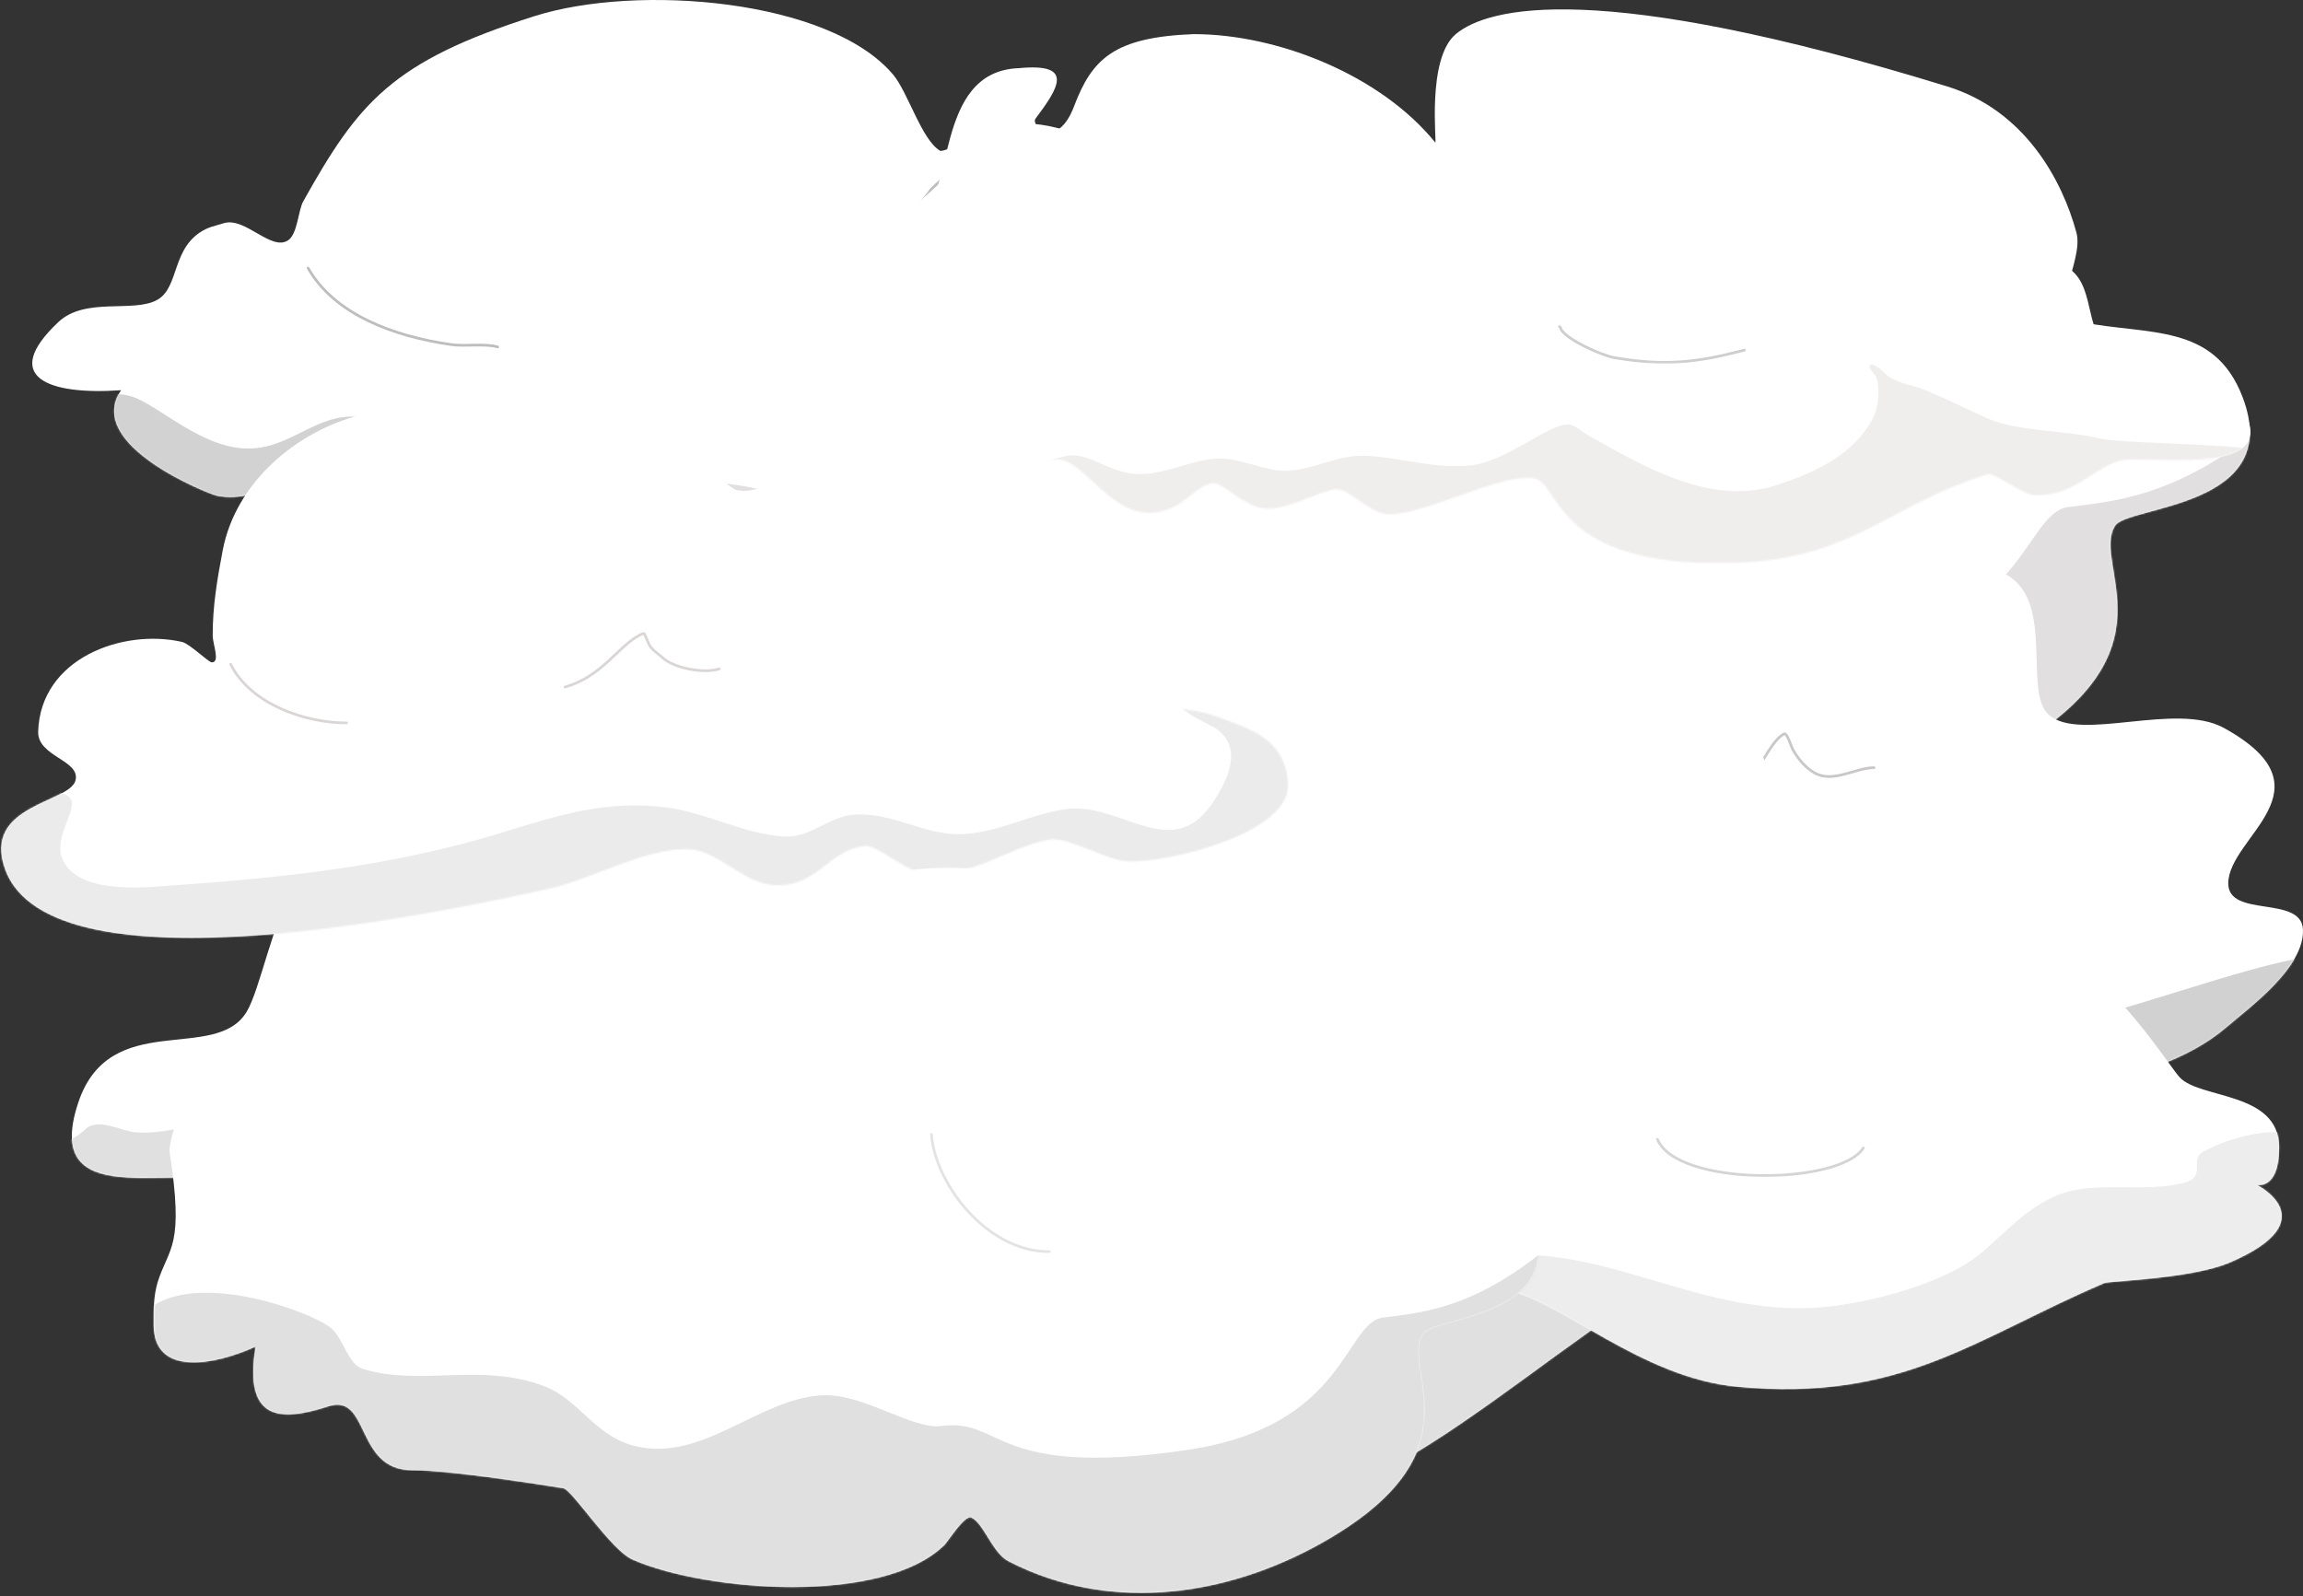 <svg width="1428" height="990" viewBox="0 0 1428 990" fill="none" xmlns="http://www.w3.org/2000/svg">
<rect x="0" y="0" width="1428" height="990" fill="#333333" stroke="none"/>
<path fill-rule="evenodd" clip-rule="evenodd" d="M75.076 242.028C30.188 245.166 -0.305 234.069 36.204 199.737C52.979 183.964 82.772 194.286 97.564 185.95C111.566 178.04 106.067 152.878 127.386 142.189C129.607 141.067 132.237 140.317 134.72 139.607C136.192 139.19 137.641 138.719 139.126 138.321C152.327 134.776 168.348 156.091 178.728 148.986C184.494 145.049 184.922 130.417 188.016 124.901C222.173 63.883 242.63 38.13 331.514 9.979C395.084 -10.153 514.069 -0.676 553.725 46.203C563.03 57.21 571.385 86.582 582.816 93.459C585.619 95.147 617.116 78.385 621.439 77.645C648.464 73.033 670.703 83.886 692.33 93.826C704.444 99.392 711.065 135.347 714.331 136.112C741.529 142.507 771.986 107.236 807.96 122.692C838.578 135.859 819.178 171.725 819.694 171.978C827.456 175.618 891.518 161.458 899.879 160.018C930.152 154.82 981.388 151.379 1010.13 160.018C1023.72 164.114 1022.19 185.364 1036.77 186.317C1076.35 188.899 1124.39 161.671 1131.63 213.341C1137.05 252.141 930.966 282.497 882.034 264.092C872.343 260.458 862.218 249.272 852.45 247.733C834.504 244.888 815.033 264.499 798.18 267.955C755.941 276.623 731.065 259.211 698.447 260.964C684.949 261.689 673.173 275.263 656.641 276.052C621.219 277.716 591.272 237.207 563.992 244.049C500.821 259.882 479.467 330.373 388.468 338.188C350.16 341.484 254.156 344.126 227.618 316.685C223.099 312.008 216.347 289.75 211.971 288.365C192.636 282.239 163.716 314.297 133.989 307.306C129.749 306.298 51.934 276.052 75.076 242.028Z" fill="white"/>
<mask id="mask0_81_1250" style="mask-type:luminance" maskUnits="userSpaceOnUse" x="28" y="202" width="1104" height="140">
<path d="M28.335 202.726H1132V341.266H28.335V202.726Z" fill="white"/>
</mask>
<g mask="url(#mask0_81_1250)">
<mask id="mask1_81_1250" style="mask-type:luminance" maskUnits="userSpaceOnUse" x="19" y="0" width="1113" height="341">
<path fill-rule="evenodd" clip-rule="evenodd" d="M75.075 242.028C30.188 245.166 -0.305 234.069 36.203 199.737C52.979 183.964 82.771 194.286 97.564 185.95C111.566 178.04 106.067 152.878 127.386 142.189C129.607 141.067 132.237 140.317 134.719 139.607C136.192 139.19 137.641 138.719 139.126 138.321C152.326 134.776 168.348 156.091 178.728 148.986C184.494 145.049 184.922 130.417 188.015 124.901C222.172 63.883 242.63 38.13 331.514 9.979C395.083 -10.153 514.069 -0.676 553.724 46.203C563.03 57.21 571.385 86.582 582.816 93.459C585.619 95.147 617.116 78.385 621.439 77.645C648.464 73.033 670.702 83.886 692.33 93.826C704.444 99.392 711.065 135.347 714.331 136.112C741.528 142.507 771.986 107.236 807.96 122.692C838.578 135.859 819.177 171.725 819.694 171.978C827.455 175.618 891.517 161.458 899.879 160.018C930.152 154.82 981.387 151.379 1010.13 160.018C1023.72 164.114 1022.19 185.364 1036.77 186.317C1076.35 188.899 1124.39 161.671 1131.63 213.341C1137.05 252.141 930.965 282.497 882.034 264.092C872.343 260.458 862.218 249.272 852.449 247.733C834.504 244.888 815.032 264.499 798.18 267.955C755.941 276.623 731.065 259.211 698.446 260.964C684.948 261.689 673.173 275.263 656.641 276.052C621.219 277.716 591.272 237.207 563.992 244.049C500.82 259.882 479.466 330.373 388.468 338.188C350.16 341.484 254.156 344.126 227.618 316.685C223.099 312.008 216.347 289.75 211.97 288.365C192.635 282.239 163.716 314.297 133.989 307.306C129.749 306.298 51.934 276.052 75.075 242.028Z" fill="white"/>
</mask>
<g mask="url(#mask1_81_1250)">
<path fill-rule="evenodd" clip-rule="evenodd" d="M80.485 245.558C97.866 250.145 126.578 280.65 157.748 278.048C183.871 275.859 199.108 253.541 227.861 259.326C281.912 270.189 330.778 306.149 387.441 290.808C410.885 284.453 496.663 242.395 494.377 219.492C493.581 211.484 458.041 218.653 453.059 213.897C449.965 210.938 471.378 207.785 473.605 207.378C483.427 205.571 494.359 204.518 504.49 204.071C555.34 201.837 591.575 232.823 639.669 237.842C670.156 241.035 691.789 225.847 721.22 223.251C744.705 221.195 762.805 233.419 786.06 231.885C806.173 230.559 833.364 213.594 853.435 219.031C854.67 219.363 855.828 219.885 857.058 220.227C913.186 235.847 986.144 243.195 1044.55 233.905C1067.83 230.192 1089.65 222.148 1112.81 218.117C1132.17 214.751 1166.63 218.281 1168.31 239.317C1171.02 273.292 1058.37 313.433 1029.06 319.902C1002.16 325.835 974.689 326.495 947.29 329.445C884.154 336.222 821.493 342.636 759.248 354.408C580.447 388.204 354.198 456.218 169.066 412.696C123.894 402.071 53.983 364.666 38.608 323.293C26.839 291.622 22.213 271.003 53.448 250.518C62.261 244.734 71.684 243.234 80.485 245.558Z" fill="#D2D2D2"/>
</g>
</g>
<path d="M191.02 166.259C207.279 194.832 243.616 208.575 279.786 213.718C288.782 215.004 300.112 212.844 308.557 215.183" stroke="#BEBEBE" stroke-width="1.667" stroke-miterlimit="10" stroke-linecap="round" stroke-linejoin="round"/>
<path d="M532.091 145.938C557.774 135.377 571.925 123.427 589.906 105.404" stroke="#BEBEBE" stroke-width="1.667" stroke-miterlimit="10" stroke-linecap="round" stroke-linejoin="round"/>
<path fill-rule="evenodd" clip-rule="evenodd" d="M468.782 335.778C439.151 348.74 395.081 356.983 395.081 320.662C395.081 310.105 394.838 302.122 397.883 291.779C406.158 266.865 417.315 268.145 406.158 200.862C413.679 146.72 452.37 175.793 456.367 172.808C468.322 86.43 513.749 86.43 532.08 88.349C634.092 94.108 536.861 143.731 569.537 132.498C592.65 124.554 578.304 44.2 631.701 42.281C666.532 38.931 656.408 54.438 642.062 73.633C638.874 77.898 655.541 93.468 665.971 65.955C677.129 36.522 690.678 23.085 740.09 21.166C792.69 21.166 856.212 46.759 889.921 88.349C891.166 89.899 884.342 36.522 902.673 21.166C922.531 4.53 990.197 -13.246 1207.29 53.578C1255.36 68.384 1278.62 111.449 1287.5 144.235C1292.41 162.326 1267.94 195.253 1290.32 199.732C1331.87 208.065 1372.84 200.132 1390.51 246.21C1416.98 315.248 1319.3 313.444 1311.43 326.076C1296.25 350.405 1352.18 404.531 1246.15 465.266C1175.86 505.541 1088.54 519.473 1012.64 482.417C1000.83 476.659 994.661 456.039 985.639 452.419C980.795 450.475 968.759 468.98 966.225 471.37C921.781 512.935 794.284 503.787 741.161 481.737C725.489 475.249 697.433 433.634 691.076 432.789C685.578 432.044 612.605 420.607 581.89 420.607C540.385 420.607 551.655 367.305 521.115 376.843C487.113 387.435 459.922 387.436 468.782 335.778Z" fill="white"/>
<mask id="mask2_81_1250" style="mask-type:luminance" maskUnits="userSpaceOnUse" x="395" y="260" width="1001" height="245">
<path d="M395 260.467H1396V504.887H395V260.467Z" fill="white"/>
</mask>
<g mask="url(#mask2_81_1250)">
<mask id="mask3_81_1250" style="mask-type:luminance" maskUnits="userSpaceOnUse" x="395" y="38" width="1001" height="466">
<path fill-rule="evenodd" clip-rule="evenodd" d="M468.782 335.778C439.151 348.74 395.081 356.983 395.081 320.662C395.081 310.105 394.838 302.122 397.883 291.779C399.016 287.965 400.006 284.386 401.824 280.722C403.91 276.553 408.517 273.559 412.515 270.574C450.695 242.156 483.371 272.609 495.799 268.77C497.791 268.16 534.01 212.094 566.686 200.861C568.373 200.282 571.735 199.902 573.441 199.732C608.272 196.383 624.273 227.82 647.435 226.58C652.996 226.285 681.992 223.601 684.32 218.237C702.613 176.033 725.52 143.246 782.217 128.439C833.529 115.043 902.131 113.698 935.84 155.288C937.086 156.837 949.42 169.189 951.307 168.599C984.282 158.427 990.197 -13.246 1207.29 53.578C1255.37 68.384 1278.62 111.448 1287.5 144.235C1292.41 162.326 1267.94 195.253 1290.32 199.732C1331.87 208.065 1372.84 200.132 1390.51 246.21C1416.98 315.248 1319.3 313.444 1311.43 326.076C1296.25 350.405 1352.18 404.531 1246.15 465.266C1175.86 505.541 1088.54 519.473 1012.64 482.417C1000.83 476.659 994.661 456.039 985.639 452.42C980.795 450.475 968.759 468.98 966.225 471.37C921.781 512.935 794.284 503.787 741.161 481.737C725.489 475.249 697.433 433.634 691.076 432.789C685.578 432.045 612.605 420.607 581.89 420.607C540.386 420.607 551.655 367.305 521.115 376.843C487.113 387.436 459.922 387.436 468.782 335.778Z" fill="white"/>
</mask>
<g mask="url(#mask3_81_1250)">
<path fill-rule="evenodd" clip-rule="evenodd" d="M383.506 318.438C412.042 278.342 506.116 310.399 522.834 322.761C531.999 329.555 535.299 347.79 545.79 350.93C587.451 363.351 631.508 346.091 677.447 362.827C702.109 371.814 713.871 396.883 742.275 403.627C791.669 415.359 831.468 370.89 877.985 368.615C907.598 367.156 942.615 392.174 963.959 389.55C1009.07 383.981 1000.54 425.506 1141.02 405.776C1256.56 389.55 1254.79 317.833 1282.66 314.468C1313.2 310.769 1346.17 307.405 1395.04 271.074C1495.78 196.213 1333.81 566.681 1249.58 607.211C1105.7 676.439 739.262 663.288 589.667 601.438C529.527 576.564 487.991 532.325 443.84 492.6C392.659 446.571 359.647 393.759 373.83 332.334C376.302 321.622 380.237 323.041 383.506 318.438Z" fill="#E1DFDF"/>
</g>
</g>
<mask id="mask4_81_1250" style="mask-type:luminance" maskUnits="userSpaceOnUse" x="954" y="187" width="90" height="84">
<path d="M954.476 187.525H1043.74V270.704H954.476V187.525Z" fill="white"/>
</mask>
<g mask="url(#mask4_81_1250)">
<mask id="mask5_81_1250" style="mask-type:luminance" maskUnits="userSpaceOnUse" x="395" y="38" width="1001" height="466">
<path fill-rule="evenodd" clip-rule="evenodd" d="M468.782 335.778C439.151 348.74 395.081 356.983 395.081 320.662C395.081 310.105 394.838 302.122 397.883 291.779C399.016 287.965 400.006 284.386 401.824 280.722C403.91 276.553 408.517 273.559 412.515 270.575C450.695 242.157 483.371 272.609 495.799 268.77C497.791 268.16 534.01 212.094 566.686 200.862C568.373 200.282 571.735 199.902 573.441 199.732C608.272 196.383 624.273 227.82 647.435 226.58C652.996 226.285 681.992 223.601 684.32 218.237C702.613 176.033 725.52 143.246 782.217 128.439C833.529 115.043 902.131 113.698 935.841 155.288C937.086 156.838 949.42 169.189 951.307 168.6C984.282 158.427 990.197 -13.246 1207.29 53.578C1255.37 68.384 1278.62 111.449 1287.5 144.236C1292.41 162.326 1267.94 195.253 1290.32 199.732C1331.87 208.065 1372.84 200.132 1390.51 246.211C1416.98 315.249 1319.3 313.444 1311.43 326.076C1296.25 350.405 1352.18 404.532 1246.15 465.267C1175.86 505.542 1088.54 519.473 1012.64 482.417C1000.83 476.659 994.661 456.039 985.639 452.42C980.795 450.475 968.759 468.981 966.225 471.37C921.781 512.935 794.284 503.787 741.161 481.738C725.489 475.249 697.433 433.634 691.076 432.79C685.578 432.045 612.605 420.608 581.89 420.608C540.386 420.608 551.655 367.306 521.115 376.843C487.113 387.436 459.922 387.436 468.782 335.778Z" fill="white"/>
</mask>
<g mask="url(#mask5_81_1250)">
<path d="M956.388 189.175C958.859 222.101 995.664 269.615 1041.66 269.615" stroke="#B4B4B4" stroke-width="1.667" stroke-miterlimit="10" stroke-linecap="round" stroke-linejoin="round"/>
</g>
</g>
<path fill-rule="evenodd" clip-rule="evenodd" d="M297.667 685.252C261.853 674.478 190.221 652.951 245.451 576.579C276.688 533.4 296.145 524.564 319.148 514.681C343.963 504.003 380.674 526.34 400.035 515.949C453.865 486.986 444.463 417.328 523.214 440.122C534.543 443.402 543.741 470.117 553.422 462.025C576.998 442.311 572.889 364.428 640.168 360.523C676.591 358.415 724.048 454.272 728.183 451.081C758.269 427.837 775.488 265.498 894.994 240.5C919.21 235.422 948.454 226.947 973.197 229.556C1144.33 247.442 1091.93 347.265 1140 387.488C1157.47 402.087 1217.68 330.867 1249.76 360.523C1271.89 380.995 1255.23 430.181 1270.56 443.498C1289.93 460.308 1349.28 435.104 1378.97 451.501C1447.96 489.588 1381.66 518.852 1381.66 547.941C1381.66 569.563 1427.07 555.001 1427.98 576.579C1428.96 600.11 1394.75 624.843 1380.32 637.239C1333.85 677.123 1238.44 683.255 1184.64 671.346C1171.87 668.516 1157.67 642.56 1148.06 643.975C1107.59 649.951 1060.89 710.25 1012.47 718.946C958.945 728.534 868.744 735.101 815.447 719.359C799.851 714.76 784.91 683.763 774.834 685.252C718.696 693.536 644.191 685.82 583.964 696.609C549.769 702.74 559.652 665.03 533.62 665.03C513.498 665.03 494.387 687.5 473.54 689.873C416.737 696.366 337.357 688.952 297.667 685.252Z" fill="white"/>
<mask id="mask6_81_1250" style="mask-type:luminance" maskUnits="userSpaceOnUse" x="224" y="592" width="1204" height="139">
<path d="M224 592.335H1428V730.06H224V592.335Z" fill="white"/>
</mask>
<g mask="url(#mask6_81_1250)">
<mask id="mask7_81_1250" style="mask-type:luminance" maskUnits="userSpaceOnUse" x="225" y="229" width="1203" height="500">
<path fill-rule="evenodd" clip-rule="evenodd" d="M297.667 685.252C261.853 674.478 190.221 652.951 245.451 576.579C276.688 533.4 296.145 524.564 319.148 514.681C343.963 504.003 380.674 526.34 400.035 515.949C453.865 486.986 444.463 417.328 523.214 440.122C534.543 443.402 543.741 470.117 553.422 462.025C576.998 442.311 572.889 364.428 640.168 360.523C676.591 358.415 724.048 454.272 728.183 451.081C758.269 427.837 775.488 265.498 894.994 240.5C919.21 235.422 948.454 226.947 973.197 229.556C1144.33 247.442 1091.93 347.265 1140 387.488C1157.47 402.087 1217.68 330.867 1249.76 360.523C1271.89 380.995 1255.23 430.181 1270.56 443.498C1289.93 460.308 1349.28 435.104 1378.97 451.501C1447.96 489.588 1381.66 518.852 1381.66 547.941C1381.66 569.563 1427.07 555.001 1427.98 576.579C1428.96 600.11 1394.75 624.843 1380.32 637.239C1333.85 677.123 1238.44 683.255 1184.64 671.346C1171.87 668.516 1157.67 642.56 1148.06 643.975C1107.59 649.951 1060.89 710.25 1012.47 718.946C958.946 728.534 868.744 735.101 815.447 719.359C799.851 714.76 784.91 683.763 774.834 685.252C718.696 693.536 644.191 685.82 583.964 696.609C549.769 702.74 559.652 665.03 533.62 665.03C513.498 665.03 494.387 687.5 473.54 689.873C416.737 696.366 337.357 688.952 297.667 685.252Z" fill="white"/>
</mask>
<g mask="url(#mask7_81_1250)">
<path fill-rule="evenodd" clip-rule="evenodd" d="M225.334 643.82C242.944 638.182 258.485 625.654 275.481 619.839C337.24 598.673 411.029 584.317 474.072 598.032C535.365 611.371 576.942 668.707 641.213 663.423C677.134 660.483 739.999 621.372 764.408 624.334C807.634 629.56 847.126 659.119 889.292 671.066C928.423 682.142 968.874 666.931 1007.51 659.613C1048.59 651.838 1083.44 607.996 1124.04 597.089C1182.4 581.391 1239.34 638.425 1297.09 630.046C1322.3 626.391 1427.02 586.808 1441.79 594.487C1463.87 605.991 1454.38 635.75 1441.98 654.572C1400.1 718.099 1217.36 755.153 1164.32 763.57C1027.62 785.244 891.646 823.809 754.169 834.96C668.914 841.865 584.238 825.865 499.333 827.597C414.92 829.314 287.652 862.257 232.66 740.679C214.152 699.763 215.573 680.558 226.745 644.085" fill="#D2D1D1"/>
</g>
</g>
<mask id="mask8_81_1250" style="mask-type:luminance" maskUnits="userSpaceOnUse" x="1044" y="452" width="121" height="56">
<path d="M1044.85 452.725H1164.34V507.437H1044.85V452.725Z" fill="white"/>
</mask>
<g mask="url(#mask8_81_1250)">
<mask id="mask9_81_1250" style="mask-type:luminance" maskUnits="userSpaceOnUse" x="225" y="229" width="1203" height="500">
<path fill-rule="evenodd" clip-rule="evenodd" d="M297.667 685.252C261.853 674.478 190.221 652.951 245.451 576.579C276.688 533.4 296.145 524.564 319.148 514.681C343.963 504.003 380.674 526.34 400.035 515.949C453.865 486.986 444.463 417.328 523.214 440.122C534.543 443.402 543.741 470.117 553.422 462.025C576.998 442.311 572.889 364.428 640.168 360.523C676.591 358.415 724.048 454.272 728.183 451.081C758.269 427.837 775.488 265.498 894.994 240.5C919.21 235.422 948.454 226.947 973.197 229.556C1144.33 247.442 1091.93 347.265 1140 387.488C1157.47 402.087 1217.68 330.867 1249.76 360.523C1271.89 380.995 1255.23 430.181 1270.56 443.498C1289.93 460.308 1349.28 435.104 1378.97 451.501C1447.96 489.588 1381.66 518.852 1381.66 547.941C1381.66 569.563 1427.07 555.001 1427.98 576.579C1428.96 600.11 1394.75 624.843 1380.32 637.239C1333.85 677.123 1238.44 683.255 1184.64 671.346C1171.87 668.516 1157.67 642.56 1148.06 643.975C1107.59 649.951 1060.89 710.25 1012.47 718.946C958.945 728.534 868.744 735.101 815.447 719.359C799.851 714.76 784.91 683.763 774.834 685.252C718.696 693.536 644.191 685.82 583.964 696.609C549.769 702.74 559.652 665.03 533.62 665.03C513.498 665.03 494.387 687.5 473.54 689.873C416.737 696.366 337.357 688.952 297.667 685.252Z" fill="white"/>
</mask>
<g mask="url(#mask9_81_1250)">
<path d="M1047.21 504.474C1085.86 504.474 1091.7 463.307 1106.18 455.216C1108.08 454.162 1110.64 463.101 1111.67 464.914C1115.18 471.141 1119.66 476.116 1124.81 479.196C1136.39 486.102 1150.37 476.138 1162 476.138" stroke="#C9C7C7" stroke-width="1.667" stroke-miterlimit="10" stroke-linecap="round" stroke-linejoin="round"/>
</g>
</g>
<mask id="mask10_81_1250" style="mask-type:luminance" maskUnits="userSpaceOnUse" x="756" y="448" width="54" height="73">
<path d="M756.513 448.951H809.765V520.643H756.513V448.951Z" fill="white"/>
</mask>
<g mask="url(#mask10_81_1250)">
<mask id="mask11_81_1250" style="mask-type:luminance" maskUnits="userSpaceOnUse" x="225" y="229" width="1203" height="500">
<path fill-rule="evenodd" clip-rule="evenodd" d="M297.667 685.252C261.853 674.478 190.221 652.951 245.451 576.579C276.688 533.4 296.145 524.564 319.148 514.681C343.963 504.003 380.674 526.34 400.035 515.949C453.865 486.986 444.463 417.328 523.214 440.122C534.543 443.402 543.741 470.117 553.422 462.025C576.998 442.311 572.889 364.428 640.168 360.523C676.591 358.415 724.048 454.272 728.183 451.081C758.269 427.837 775.488 265.498 894.994 240.5C919.21 235.422 948.454 226.947 973.197 229.556C1144.33 247.442 1091.93 347.265 1140 387.488C1157.47 402.087 1217.68 330.867 1249.76 360.523C1271.89 380.995 1255.23 430.181 1270.56 443.498C1289.93 460.308 1349.28 435.104 1378.97 451.501C1447.96 489.588 1381.66 518.852 1381.66 547.941C1381.66 569.563 1427.07 555.001 1427.98 576.579C1428.96 600.11 1394.75 624.843 1380.32 637.239C1333.85 677.123 1238.44 683.255 1184.64 671.346C1171.87 668.516 1157.67 642.56 1148.06 643.975C1107.59 649.951 1060.89 710.25 1012.47 718.946C958.945 728.534 868.744 735.101 815.447 719.359C799.851 714.76 784.91 683.763 774.834 685.252C718.696 693.536 644.191 685.82 583.964 696.609C549.769 702.74 559.652 665.03 533.62 665.03C513.498 665.03 494.386 687.5 473.54 689.873C416.737 696.366 337.357 688.952 297.667 685.252Z" fill="white"/>
</mask>
<g mask="url(#mask11_81_1250)">
<path d="M757.711 452.385C772.343 482.1 781.891 506.398 807.664 518.867" stroke="#C9C7C7" stroke-width="1.667" stroke-miterlimit="10" stroke-linecap="round" stroke-linejoin="round"/>
</g>
</g>
<path fill-rule="evenodd" clip-rule="evenodd" d="M145.404 738.683C123.593 714.562 23.359 758.846 48.588 683.69C68.18 625.346 133.552 659.634 152.892 627.613C169.939 599.422 180.592 465.951 274.704 523.061C280.132 526.355 225.555 428.804 253.882 326.59C260.177 296.473 300.705 236.962 332.57 221.638C364.832 206.123 385.668 216.883 398.667 228.026C416.765 243.541 431.716 290.085 456.109 303.774C499.387 315.638 584.744 164.635 796.401 190.153C992.222 213.788 1086.35 462.378 1106.01 494.891C1125.38 526.954 1203.12 515.403 1203.12 596.556C1203.12 660.418 1180.96 651.071 1180.96 651.071C1180.96 651.071 1251.15 702.634 1155.03 764.065C1117.53 788.043 1037.34 790.873 1032.29 794.096C904.578 875.726 834.122 967.096 674.245 944.565C579.79 931.261 503.198 819.421 446.777 803.087C445.363 802.673 443.851 803.001 442.4 802.723C422.857 798.944 401.077 831.628 381.196 838.9C310.599 864.725 308.509 814.024 269.386 804.171C241.969 797.262 210.856 831.571 179.443 828.412C143.689 824.812 165.802 761.234 145.404 738.683Z" fill="white"/>
<mask id="mask12_81_1250" style="mask-type:luminance" maskUnits="userSpaceOnUse" x="43" y="572" width="1163" height="377">
<path d="M43 572.999H1206V949H43V572.999Z" fill="white"/>
</mask>
<g mask="url(#mask12_81_1250)">
<mask id="mask13_81_1250" style="mask-type:luminance" maskUnits="userSpaceOnUse" x="44" y="187" width="1162" height="762">
<path fill-rule="evenodd" clip-rule="evenodd" d="M145.404 738.683C123.593 714.562 23.359 758.846 48.588 683.69C68.18 625.346 133.552 659.634 152.892 627.613C169.939 599.422 180.592 465.951 274.704 523.061C280.132 526.355 292.095 540.165 297.191 537.891C320.201 527.638 324.873 489.636 359.022 483.982C369.965 482.171 409.591 494.606 416.169 489.051C423.331 483.019 427.197 420.818 433.351 406.922C457.824 351.651 584.744 164.635 796.401 190.153C992.222 213.788 1086.35 462.378 1106.01 494.891C1125.38 526.954 1203.12 515.403 1203.12 596.556C1203.12 660.418 1180.96 651.071 1180.96 651.071C1180.96 651.071 1251.15 702.634 1155.03 764.065C1117.53 788.043 1037.34 790.873 1032.29 794.096C904.578 875.726 834.122 967.096 674.245 944.565C579.79 931.261 503.198 819.422 446.777 803.087C445.363 802.673 443.851 803.001 442.4 802.723C422.857 798.944 401.077 831.628 381.196 838.9C310.599 864.725 308.509 814.024 269.386 804.171C241.969 797.262 210.856 831.571 179.443 828.412C143.689 824.812 165.802 761.235 145.404 738.683Z" fill="white"/>
</mask>
<g mask="url(#mask13_81_1250)">
<path fill-rule="evenodd" clip-rule="evenodd" d="M52.584 700.681C60.625 692.617 74.979 701.75 84.434 702.328C116.511 704.281 139.583 684.695 171.765 700.681C190.662 710.064 189.973 748.914 215.7 755.873C257.282 767.11 292.974 724.045 323.219 732.808C355.782 742.234 368.846 777.911 406.284 763.452C530.419 715.518 630.149 847.135 759.56 828.854C806.963 822.16 876.675 793.661 910.732 752.415C935.205 722.776 955.713 684.845 987.815 665.751C1023.46 644.547 1071.22 663.47 1110.12 648.454C1133.12 639.57 1115.04 615.507 1128.89 603.472C1151.08 584.207 1210.44 556.828 1229.01 590.46C1245.96 621.118 1250.71 661.951 1252.77 697.551C1262.56 867.905 1010.76 999.893 900.773 1037.93C670.262 1117.64 431.402 1095.34 213.297 980.6C142.884 943.553 23.721 884.567 -0.026 787.009C-15.29 724.316 38.5 714.791 52.584 700.681Z" fill="#E0E0E0"/>
</g>
</g>
<mask id="mask14_81_1250" style="mask-type:luminance" maskUnits="userSpaceOnUse" x="593" y="582" width="207" height="59">
<path d="M593.812 582.125H799.973V640.533H593.812V582.125Z" fill="white"/>
</mask>
<g mask="url(#mask14_81_1250)">
<mask id="mask15_81_1250" style="mask-type:luminance" maskUnits="userSpaceOnUse" x="44" y="187" width="1162" height="762">
<path fill-rule="evenodd" clip-rule="evenodd" d="M145.404 738.683C123.593 714.562 23.359 758.846 48.588 683.69C68.18 625.346 133.552 659.634 152.892 627.613C169.939 599.422 180.592 465.951 274.704 523.061C280.132 526.355 292.095 540.165 297.191 537.891C320.201 527.638 324.873 489.636 359.022 483.982C369.965 482.171 409.591 494.606 416.169 489.051C423.331 483.019 427.197 420.818 433.351 406.922C457.824 351.651 584.744 164.635 796.401 190.153C992.222 213.788 1086.35 462.378 1106.01 494.891C1125.38 526.954 1203.12 515.403 1203.12 596.556C1203.12 660.418 1180.96 651.071 1180.96 651.071C1180.96 651.071 1251.15 702.634 1155.03 764.065C1117.53 788.043 1037.34 790.873 1032.29 794.096C904.578 875.726 834.122 967.096 674.245 944.565C579.79 931.261 503.198 819.422 446.777 803.087C445.363 802.673 443.851 803.001 442.4 802.723C422.857 798.944 401.077 831.628 381.196 838.9C310.599 864.725 308.509 814.024 269.386 804.171C241.969 797.262 210.856 831.571 179.443 828.412C143.689 824.812 165.802 761.235 145.404 738.683Z" fill="white"/>
</mask>
<g mask="url(#mask15_81_1250)">
<path d="M596.455 584.955C615.31 654.115 773.914 652.333 797.452 597.782" stroke="#D4D4D4" stroke-width="1.667" stroke-miterlimit="10" stroke-linecap="round" stroke-linejoin="round"/>
</g>
</g>
<mask id="mask16_81_1250" style="mask-type:luminance" maskUnits="userSpaceOnUse" x="329" y="605" width="130" height="56">
<path d="M329.422 605.853H458.47V660.611H329.422V605.853Z" fill="white"/>
</mask>
<g mask="url(#mask16_81_1250)">
<mask id="mask17_81_1250" style="mask-type:luminance" maskUnits="userSpaceOnUse" x="44" y="187" width="1162" height="762">
<path fill-rule="evenodd" clip-rule="evenodd" d="M145.404 738.683C123.593 714.562 23.359 758.846 48.588 683.69C68.18 625.346 133.552 659.634 152.892 627.613C169.939 599.422 180.592 465.951 274.704 523.061C280.132 526.355 292.095 540.165 297.191 537.891C320.201 527.638 324.873 489.636 359.022 483.982C369.965 482.171 409.591 494.606 416.169 489.051C423.331 483.019 427.197 420.818 433.351 406.922C457.824 351.651 584.744 164.635 796.401 190.153C992.222 213.788 1086.35 462.378 1106.01 494.891C1125.38 526.954 1203.12 515.403 1203.12 596.556C1203.12 660.418 1180.96 651.071 1180.96 651.071C1180.96 651.071 1251.15 702.634 1155.03 764.065C1117.53 788.043 1037.34 790.873 1032.29 794.096C904.578 875.726 834.122 967.096 674.245 944.565C579.79 931.261 503.198 819.422 446.777 803.087C445.363 802.673 443.851 803.001 442.4 802.723C422.857 798.944 401.077 831.628 381.196 838.9C310.599 864.725 308.509 814.024 269.386 804.171C241.969 797.262 210.856 831.571 179.443 828.412C143.689 824.812 165.802 761.235 145.404 738.683Z" fill="white"/>
</mask>
<g mask="url(#mask17_81_1250)">
<path d="M332.053 608.684C349.629 669.779 412.64 657.181 455.826 657.181" stroke="#D4D4D4" stroke-width="1.667" stroke-miterlimit="10" stroke-linecap="round" stroke-linejoin="round"/>
</g>
</g>
<path fill-rule="evenodd" clip-rule="evenodd" d="M46.84 483.937C49.859 471.409 23.174 469.33 23.667 453.718C25.111 408.189 76.204 389.8 112.809 398.129C117.599 399.216 129.275 410.81 131.354 410.81C136.697 410.81 131.879 399.621 131.879 394.024C131.879 375.68 134.677 359.25 138.121 341.229C146.253 298.713 184.346 267.419 223.164 257.47C257.65 248.633 319.539 244.938 349.215 271.085C387.619 304.925 396.734 345.606 420.357 370.332C422.149 372.208 437.32 372.779 440.5 373.13C516.342 381.483 513.572 419.684 530.18 422.751C553.665 427.087 574.12 403.609 602.209 413.984C616.209 419.151 624.653 441.636 637.161 443.269C672.866 447.94 716.696 430.485 755.364 444.765C777.01 452.759 795.575 458.315 798.688 484.313C802.646 517.447 721.849 535.377 699.374 534.307C686.361 533.687 661.483 518.637 650.707 520.687C622.613 526.032 603.302 545.847 569.763 540.651C560.917 539.279 542.924 523.849 536.422 524.606C512.692 527.367 505.893 552.419 477.228 548.67C459.511 546.351 443.661 526.66 426.237 526.66C397.468 526.66 367.693 545.305 339.41 551.468C277.679 564.927 31.708 618.627 3.161 538.969C-11.151 499.041 43.423 498.148 46.84 483.937Z" fill="white"/>
<mask id="mask18_81_1250" style="mask-type:luminance" maskUnits="userSpaceOnUse" x="0" y="430" width="799" height="153">
<path d="M0 430.708H799V582.022H0V430.708Z" fill="white"/>
</mask>
<g mask="url(#mask18_81_1250)">
<mask id="mask19_81_1250" style="mask-type:luminance" maskUnits="userSpaceOnUse" x="0" y="250" width="799" height="332">
<path fill-rule="evenodd" clip-rule="evenodd" d="M46.84 483.937C49.859 471.409 23.174 469.33 23.667 453.718C25.111 408.189 76.204 389.8 112.809 398.129C117.599 399.216 129.275 410.81 131.354 410.81C136.697 410.81 131.879 399.621 131.879 394.024C131.879 375.68 134.677 359.25 138.121 341.229C146.253 298.713 184.346 267.419 223.164 257.47C257.65 248.633 319.539 244.938 349.215 271.085C387.619 304.925 396.734 345.606 420.357 370.332C422.149 372.208 437.32 372.779 440.5 373.13C516.342 381.483 513.572 419.684 530.18 422.751C553.665 427.087 574.12 403.609 602.209 413.984C616.209 419.151 624.653 441.636 637.161 443.269C672.866 447.94 716.696 430.485 755.364 444.765C777.01 452.759 795.575 458.315 798.688 484.313C802.646 517.447 721.849 535.377 699.374 534.307C686.361 533.687 661.483 518.637 650.707 520.687C622.613 526.032 603.302 545.847 569.763 540.651C560.917 539.279 542.924 523.849 536.422 524.606C512.692 527.367 505.893 552.419 477.228 548.67C459.511 546.351 443.661 526.66 426.237 526.66C397.468 526.66 367.693 545.305 339.41 551.468C277.679 564.927 31.708 618.627 3.161 538.969C-11.151 499.041 43.423 498.148 46.84 483.937Z" fill="white"/>
</mask>
<g mask="url(#mask19_81_1250)">
<path fill-rule="evenodd" clip-rule="evenodd" d="M42.516 494.01C50.545 500.268 32.103 518.761 38.909 533.327C49.365 555.705 92.204 550.175 110.446 548.91C177.397 544.276 244.57 536.774 309.359 516.963C345.218 505.993 375.348 495.854 413.61 500.855C438.239 504.079 462.522 517.781 486.764 518.852C502.267 519.538 513.856 506.799 528.704 505.356C552.773 503.013 574.037 518.997 598.252 517.285C620.889 515.69 638.838 504.894 661.068 501.835C694.706 497.201 726.331 535.489 751.564 498.445C762.21 482.801 770.251 463.973 754.634 452.305C751.304 449.812 727.341 439.586 732.352 435.655C756.828 416.448 826.829 463.597 826.829 498.445C826.829 576.43 693.179 603.499 640.684 614.114C491.259 644.333 334.458 641.898 182.921 640.39C116.577 639.732 32.434 646.681 -26.78 609.352C-81.456 574.884 -54.597 519.989 -9.265 495.771C5.181 488.05 34.486 487.748 42.516 494.01Z" fill="#EBEBEB"/>
</g>
</g>
<mask id="mask20_81_1250" style="mask-type:luminance" maskUnits="userSpaceOnUse" x="348" y="391" width="100" height="37">
<path d="M348.489 391.556H447.48V427.533H348.489V391.556Z" fill="white"/>
</mask>
<g mask="url(#mask20_81_1250)">
<mask id="mask21_81_1250" style="mask-type:luminance" maskUnits="userSpaceOnUse" x="0" y="250" width="799" height="332">
<path fill-rule="evenodd" clip-rule="evenodd" d="M46.84 483.937C49.859 471.409 23.174 469.33 23.667 453.718C25.111 408.189 76.204 389.8 112.809 398.129C117.599 399.216 129.275 410.81 131.354 410.81C136.697 410.81 131.879 399.621 131.879 394.024C131.879 375.68 134.677 359.25 138.121 341.229C146.253 298.713 184.346 267.419 223.164 257.47C257.65 248.633 319.539 244.938 349.215 271.085C387.619 304.925 396.734 345.606 420.357 370.332C422.149 372.208 437.32 372.779 440.5 373.13C516.342 381.483 513.572 419.684 530.18 422.751C553.665 427.087 574.12 403.609 602.209 413.984C616.209 419.151 624.653 441.636 637.161 443.269C672.866 447.94 716.696 430.485 755.364 444.765C777.01 452.759 795.575 458.315 798.688 484.313C802.646 517.447 721.849 535.377 699.374 534.307C686.361 533.687 661.483 518.637 650.707 520.687C622.613 526.032 603.302 545.847 569.763 540.651C560.917 539.279 542.924 523.849 536.422 524.606C512.692 527.367 505.893 552.419 477.228 548.67C459.511 546.351 443.661 526.66 426.237 526.66C397.468 526.66 367.693 545.305 339.41 551.468C277.679 564.927 31.708 618.627 3.161 538.969C-11.151 499.041 43.423 498.148 46.84 483.937Z" fill="white"/>
</mask>
<g mask="url(#mask21_81_1250)">
<path d="M350.308 426.124C374.784 419.188 384.044 398.835 399.066 392.792C399.603 392.577 401.682 397.847 401.954 398.583C403.54 402.894 407.774 405.048 410.824 407.92C417.773 414.464 436.985 417.993 445.977 414.856" stroke="#DAD6D6" stroke-width="1.667" stroke-miterlimit="10" stroke-linecap="round" stroke-linejoin="round"/>
</g>
</g>
<mask id="mask22_81_1250" style="mask-type:luminance" maskUnits="userSpaceOnUse" x="141" y="410" width="76" height="40">
<path d="M141.416 410.603H216.164V449.754H141.416V410.603Z" fill="white"/>
</mask>
<g mask="url(#mask22_81_1250)">
<mask id="mask23_81_1250" style="mask-type:luminance" maskUnits="userSpaceOnUse" x="0" y="250" width="799" height="332">
<path fill-rule="evenodd" clip-rule="evenodd" d="M46.84 483.937C49.859 471.409 23.174 469.33 23.667 453.718C25.111 408.189 76.204 389.8 112.809 398.129C117.599 399.216 129.275 410.81 131.354 410.81C136.697 410.81 131.879 399.621 131.879 394.024C131.879 375.68 134.677 359.25 138.121 341.229C146.253 298.713 184.346 267.419 223.164 257.47C257.65 248.633 319.539 244.938 349.215 271.085C387.619 304.925 396.734 345.606 420.357 370.332C422.149 372.208 437.32 372.779 440.5 373.13C516.342 381.483 513.572 419.684 530.18 422.751C553.665 427.087 574.12 403.609 602.209 413.984C616.209 419.151 624.653 441.636 637.161 443.269C672.866 447.94 716.696 430.485 755.364 444.765C777.01 452.759 795.575 458.315 798.688 484.313C802.646 517.447 721.849 535.377 699.374 534.307C686.361 533.687 661.483 518.637 650.707 520.687C622.613 526.032 603.302 545.847 569.763 540.651C560.917 539.279 542.924 523.849 536.422 524.606C512.692 527.367 505.893 552.419 477.228 548.67C459.511 546.351 443.661 526.66 426.237 526.66C397.468 526.66 367.693 545.305 339.41 551.468C277.679 564.927 31.708 618.627 3.161 538.969C-11.151 499.041 43.423 498.148 46.84 483.937Z" fill="white"/>
</mask>
<g mask="url(#mask23_81_1250)">
<path d="M143.022 412.042C155.731 437.164 189.771 448.399 214.914 448.399" stroke="#DAD6D6" stroke-width="1.667" stroke-miterlimit="10" stroke-linecap="round" stroke-linejoin="round"/>
</g>
</g>
<path fill-rule="evenodd" clip-rule="evenodd" d="M653.617 284.936C628.878 287.867 605.019 288.929 615.558 269.055C622.668 255.651 638.558 263.284 648.285 258.466C670.367 247.531 667.582 216.566 732.308 212.536C755.949 211.063 758.136 232.234 772.386 233.713C778.328 234.328 809.175 212.481 824.605 211.392C840.351 210.278 868.031 230.667 878.472 226.844C900.652 218.724 945.968 161.529 960.757 147.718C1007.15 104.393 1121.52 91.561 1181.75 121.391C1205.62 133.209 1209.33 154.228 1225.14 169.61C1229.83 174.169 1263.75 160.123 1276.26 163.602C1299.75 170.134 1291.87 201.564 1304.89 212.965C1323.34 229.117 1361.47 212.965 1387.01 248.307C1418.69 292.152 1353.51 284.936 1320.57 284.936C1301.65 284.936 1287.43 309.458 1260.26 306.971C1253.71 306.372 1236.78 292.788 1232.13 294.237C1166.42 314.693 1146.93 350.926 1060.59 349.325C962.539 347.508 967.597 299.861 951.199 296.669C931.675 292.87 880.652 320.746 859.906 318.847C848.277 317.785 835.648 301.742 826.996 303.538C813.777 306.28 798.425 316.458 784.339 315.414C771.718 314.48 758.218 299.152 752.164 299.676C744.496 300.336 736.148 309.993 729.734 313.411C692.152 333.423 674.636 282.446 653.617 284.936Z" fill="white"/>
<mask id="mask24_81_1250" style="mask-type:luminance" maskUnits="userSpaceOnUse" x="623" y="225" width="773" height="125">
<path d="M623.808 225.672H1395.81V349.556H623.808V225.672Z" fill="white"/>
</mask>
<g mask="url(#mask24_81_1250)">
<mask id="mask25_81_1250" style="mask-type:luminance" maskUnits="userSpaceOnUse" x="613" y="105" width="783" height="245">
<path fill-rule="evenodd" clip-rule="evenodd" d="M653.617 284.936C628.878 287.867 605.019 288.929 615.558 269.055C622.667 255.651 638.558 263.284 648.285 258.466C670.367 247.531 667.582 216.566 732.308 212.536C755.949 211.063 758.136 232.234 772.386 233.713C778.328 234.328 809.175 212.481 824.605 211.392C840.351 210.278 868.031 230.667 878.472 226.844C900.652 218.724 945.968 161.529 960.757 147.718C1007.15 104.393 1121.52 91.561 1181.75 121.391C1205.62 133.209 1209.33 154.228 1225.14 169.61C1229.83 174.169 1263.75 160.123 1276.26 163.602C1299.75 170.134 1291.87 201.564 1304.89 212.965C1323.34 229.117 1361.47 212.965 1387.01 248.307C1418.69 292.152 1353.51 284.936 1320.57 284.936C1301.65 284.936 1287.43 309.458 1260.26 306.971C1253.71 306.372 1236.78 292.788 1232.13 294.237C1166.42 314.693 1146.93 350.926 1060.59 349.325C962.539 347.508 967.597 299.861 951.199 296.669C931.675 292.87 880.652 320.746 859.906 318.847C848.277 317.785 835.648 301.742 826.996 303.538C813.777 306.28 798.425 316.458 784.339 315.414C771.718 314.48 758.218 299.152 752.164 299.676C744.496 300.336 736.148 309.993 729.734 313.411C692.152 333.423 674.636 282.446 653.617 284.936Z" fill="white"/>
</mask>
<g mask="url(#mask25_81_1250)">
<path fill-rule="evenodd" clip-rule="evenodd" d="M660.503 282.954C673.792 279.46 687.578 293.169 704.23 293.996C724.125 294.986 742.093 282.796 760.367 284.574C772.312 285.736 786.55 292.435 797.921 292.015C814.859 291.388 829.187 281.907 846.812 282.714C870.121 283.779 886.441 290.642 911.203 288.713C933.183 287.005 960.414 262.642 972.511 263.269C976.695 263.485 981.843 268.467 985.082 270.229C1016.23 287.2 1059.43 314.717 1101.6 300.896C1127.5 292.411 1148.87 281.49 1160.52 260.989C1164.86 253.338 1165.78 242.783 1163.68 234.58C1162.94 231.716 1156.76 227.389 1160.21 226.241C1163.08 225.282 1169.69 232.672 1171.23 233.683C1177.61 237.849 1187.15 239.076 1194.37 242.144C1207.36 247.659 1220.07 254.096 1232.46 259.547C1251 267.703 1280.21 266.784 1300.87 271.73C1321.59 276.694 1424.14 273.303 1422.55 288.113C1418.92 322.055 1266.93 351.06 1238.09 354.31C1172.91 361.657 1108.49 373.914 1043.15 380.174C951.75 388.934 857.695 391.457 765.921 385.516C724.027 382.804 616.792 362.117 624.492 314.939C628.781 288.646 647.214 286.442 660.503 282.954Z" fill="#F0EDED"/>
</g>
</g>
<mask id="mask26_81_1250" style="mask-type:luminance" maskUnits="userSpaceOnUse" x="965" y="201" width="118" height="25">
<path d="M965.808 201.519H1082.81V225.672H965.808V201.519Z" fill="white"/>
</mask>
<g mask="url(#mask26_81_1250)">
<mask id="mask27_81_1250" style="mask-type:luminance" maskUnits="userSpaceOnUse" x="613" y="105" width="783" height="245">
<path fill-rule="evenodd" clip-rule="evenodd" d="M653.617 284.936C628.878 287.867 605.019 288.929 615.558 269.055C622.667 255.651 638.558 263.284 648.285 258.466C670.367 247.531 667.582 216.566 732.308 212.536C755.949 211.063 758.136 232.234 772.386 233.713C778.328 234.328 809.175 212.481 824.605 211.392C840.351 210.278 868.031 230.667 878.472 226.844C900.652 218.724 945.968 161.529 960.757 147.718C1007.15 104.393 1121.52 91.561 1181.75 121.391C1205.62 133.209 1209.33 154.228 1225.14 169.61C1229.83 174.169 1263.75 160.123 1276.26 163.602C1299.75 170.134 1291.87 201.564 1304.89 212.965C1323.34 229.117 1361.47 212.965 1387.01 248.307C1418.69 292.152 1353.51 284.936 1320.57 284.936C1301.65 284.936 1287.43 309.458 1260.26 306.971C1253.71 306.372 1236.78 292.788 1232.13 294.237C1166.42 314.693 1146.93 350.926 1060.59 349.325C962.539 347.508 967.597 299.861 951.199 296.669C931.675 292.87 880.652 320.746 859.906 318.847C848.277 317.785 835.648 301.742 826.996 303.538C813.777 306.28 798.425 316.458 784.339 315.414C771.718 314.48 758.218 299.152 752.164 299.676C744.496 300.336 736.148 309.993 729.734 313.411C692.152 333.423 674.636 282.446 653.617 284.936Z" fill="white"/>
</mask>
<g mask="url(#mask27_81_1250)">
<path d="M966.832 202.517C967.535 202.517 967.617 203.564 967.832 204.017C970.843 210.406 993.113 220.486 1001.07 221.843C1032.79 227.252 1052.34 224.783 1081.73 217.159" stroke="#CECECE" stroke-width="1.667" stroke-miterlimit="10" stroke-linecap="round" stroke-linejoin="round"/>
</g>
</g>
<path fill-rule="evenodd" clip-rule="evenodd" d="M741.07 772.167C727.211 761.871 663.52 780.774 679.551 748.692C692 723.787 733.539 738.423 745.828 724.755C756.66 712.721 763.43 655.745 823.23 680.124C826.68 681.53 792 639.889 810 596.257C814 583.401 839.752 557.997 860 551.456C880.5 544.833 893.74 549.426 902 554.183C913.5 560.805 923 580.674 938.5 586.517C966 591.582 1020.24 527.122 1154.73 538.015C1279.16 548.105 1338.97 654.221 1351.46 668.099C1363.77 681.786 1413.17 676.855 1413.17 711.497C1413.17 738.758 1399.09 734.768 1399.09 734.768C1399.09 734.768 1443.69 756.779 1382.61 783.002C1358.78 793.237 1307.83 794.446 1304.62 795.821C1223.47 830.667 1178.7 869.67 1077.11 860.052C1017.09 854.373 968.422 806.632 932.57 799.659C931.672 799.483 930.711 799.623 929.789 799.504C917.371 797.891 903.531 811.843 890.898 814.947C846.039 825.971 844.711 804.328 819.852 800.122C802.43 797.173 782.66 811.818 762.699 810.47C739.98 808.933 754.031 781.794 741.07 772.167Z" fill="white"/>
<mask id="mask28_81_1250" style="mask-type:luminance" maskUnits="userSpaceOnUse" x="676" y="701" width="739" height="161">
<path d="M676 701.441H1415V861.945H676V701.441Z" fill="white"/>
</mask>
<g mask="url(#mask28_81_1250)">
<mask id="mask29_81_1250" style="mask-type:luminance" maskUnits="userSpaceOnUse" x="676" y="537" width="739" height="325">
<path fill-rule="evenodd" clip-rule="evenodd" d="M741.07 772.167C727.211 761.871 663.52 780.774 679.551 748.692C692 723.787 733.539 738.423 745.828 724.755C756.66 712.72 763.43 655.745 823.23 680.124C826.68 681.53 834.281 687.426 837.52 686.455C852.141 682.078 855.109 665.856 876.809 663.443C883.762 662.669 908.941 667.977 913.121 665.607C917.672 663.032 920.129 636.48 924.039 630.548C939.59 606.954 1020.24 527.122 1154.73 538.015C1279.16 548.105 1338.97 654.221 1351.46 668.099C1363.77 681.786 1413.17 676.855 1413.17 711.497C1413.17 738.758 1399.09 734.768 1399.09 734.768C1399.09 734.768 1443.69 756.779 1382.61 783.002C1358.78 793.237 1307.83 794.446 1304.62 795.821C1223.47 830.667 1178.7 869.67 1077.11 860.052C1017.09 854.373 968.422 806.632 932.57 799.659C931.672 799.483 930.711 799.623 929.789 799.504C917.371 797.891 903.531 811.842 890.898 814.947C846.039 825.971 844.711 804.328 819.852 800.122C802.43 797.173 782.66 811.818 762.699 810.47C739.98 808.933 754.031 781.794 741.07 772.167Z" fill="white"/>
</mask>
<g mask="url(#mask29_81_1250)">
<path fill-rule="evenodd" clip-rule="evenodd" d="M682.09 755.945C687.199 752.503 696.32 756.401 702.328 756.648C722.711 757.482 737.371 749.121 757.82 755.945C769.828 759.95 769.391 776.534 785.738 779.505C812.16 784.302 834.84 765.919 854.059 769.659C874.75 773.683 883.051 788.912 906.84 782.74C985.719 762.278 1049.09 818.462 1131.32 810.659C1161.44 807.801 1205.74 795.636 1227.38 778.029C1242.93 765.377 1255.96 749.185 1276.36 741.035C1299.01 731.983 1329.36 740.061 1354.08 733.651C1368.69 729.859 1357.2 719.587 1366 714.449C1380.1 706.226 1417.82 694.538 1429.62 708.895C1440.39 721.982 1443.41 739.412 1444.72 754.609C1450.94 827.328 1290.94 883.67 1221.05 899.907C1074.58 933.934 922.801 924.414 784.211 875.434C739.469 859.62 663.75 834.441 648.66 792.796C638.961 766.034 673.141 761.968 682.09 755.945Z" fill="#EDEDED"/>
</g>
</g>
<mask id="mask30_81_1250" style="mask-type:luminance" maskUnits="userSpaceOnUse" x="1026" y="705" width="131" height="26">
<path d="M1026 705.337H1157V730.27H1026V705.337Z" fill="white"/>
</mask>
<g mask="url(#mask30_81_1250)">
<mask id="mask31_81_1250" style="mask-type:luminance" maskUnits="userSpaceOnUse" x="676" y="537" width="739" height="325">
<path fill-rule="evenodd" clip-rule="evenodd" d="M741.07 772.167C727.211 761.871 663.52 780.774 679.551 748.692C692 723.787 733.539 738.423 745.828 724.755C756.66 712.72 763.43 655.745 823.23 680.124C826.68 681.53 834.281 687.426 837.52 686.455C852.141 682.078 855.109 665.856 876.809 663.443C883.762 662.669 908.941 667.977 913.121 665.607C917.672 663.032 920.129 636.48 924.039 630.548C939.59 606.954 1020.24 527.122 1154.73 538.015C1279.16 548.105 1338.97 654.221 1351.46 668.099C1363.77 681.786 1413.17 676.855 1413.17 711.497C1413.17 738.758 1399.09 734.768 1399.09 734.768C1399.09 734.768 1443.69 756.779 1382.61 783.002C1358.78 793.237 1307.83 794.446 1304.62 795.821C1223.47 830.667 1178.7 869.67 1077.11 860.052C1017.09 854.373 968.422 806.632 932.57 799.659C931.672 799.483 930.711 799.623 929.789 799.504C917.371 797.891 903.531 811.842 890.898 814.947C846.039 825.971 844.711 804.328 819.852 800.122C802.43 797.173 782.66 811.818 762.699 810.47C739.98 808.933 754.031 781.794 741.07 772.167Z" fill="white"/>
</mask>
<g mask="url(#mask31_81_1250)">
<path d="M1027.68 706.545C1039.66 736.067 1140.44 735.307 1155.4 712.02" stroke="#D4D4D4" stroke-width="1.667" stroke-miterlimit="10" stroke-linecap="round" stroke-linejoin="round"/>
</g>
</g>
<mask id="mask32_81_1250" style="mask-type:luminance" maskUnits="userSpaceOnUse" x="858" y="715" width="82" height="24">
<path d="M858 715.466H940V738.84H858V715.466Z" fill="white"/>
</mask>
<g mask="url(#mask32_81_1250)">
<mask id="mask33_81_1250" style="mask-type:luminance" maskUnits="userSpaceOnUse" x="676" y="537" width="739" height="325">
<path fill-rule="evenodd" clip-rule="evenodd" d="M741.07 772.167C727.211 761.871 663.52 780.774 679.551 748.692C692 723.787 733.539 738.423 745.828 724.755C756.66 712.72 763.43 655.745 823.23 680.124C826.68 681.53 834.281 687.426 837.52 686.455C852.141 682.078 855.109 665.856 876.809 663.443C883.762 662.669 908.941 667.977 913.121 665.607C917.672 663.032 920.129 636.48 924.039 630.548C939.59 606.954 1020.24 527.122 1154.73 538.015C1279.16 548.105 1338.97 654.221 1351.46 668.099C1363.77 681.786 1413.17 676.855 1413.17 711.497C1413.17 738.758 1399.09 734.768 1399.09 734.768C1399.09 734.768 1443.69 756.779 1382.61 783.002C1358.78 793.237 1307.83 794.446 1304.62 795.821C1223.47 830.667 1178.7 869.67 1077.11 860.052C1017.09 854.373 968.422 806.632 932.57 799.659C931.672 799.483 930.711 799.623 929.789 799.504C917.371 797.891 903.531 811.842 890.898 814.947C846.039 825.971 844.711 804.328 819.852 800.122C802.43 797.173 782.66 811.818 762.699 810.47C739.98 808.933 754.031 781.794 741.07 772.167Z" fill="white"/>
</mask>
<g mask="url(#mask33_81_1250)">
<path d="M859.672 716.674C870.84 742.754 910.879 737.376 938.32 737.376" stroke="#D4D4D4" stroke-width="1.667" stroke-miterlimit="10" stroke-linecap="round" stroke-linejoin="round"/>
</g>
</g>
<path fill-rule="evenodd" clip-rule="evenodd" d="M158.54 835.124C133.069 846.77 95.205 854.135 95.267 821.365C95.285 811.84 95.091 804.637 97.723 795.311C104.873 772.846 114.453 774.019 104.986 713.295C111.538 664.459 144.718 690.753 148.156 688.067C158.572 610.153 197.587 610.227 213.327 611.988C300.931 617.35 217.339 661.963 245.422 651.882C265.286 644.752 253.103 572.231 298.967 570.586C328.887 567.621 320.165 581.595 307.811 598.89C305.066 602.734 319.354 616.808 328.359 592.002C337.992 565.465 349.651 553.364 392.093 551.712C437.269 551.798 491.781 574.993 520.661 612.572C521.728 613.972 515.958 565.803 531.728 551.978C548.811 537 606.957 521.073 793.295 581.717C834.558 595.154 854.457 634.046 862.027 663.642C866.215 679.972 845.143 709.64 864.354 713.717C900.029 721.303 935.224 714.213 950.327 755.815C972.936 818.147 889.047 816.359 882.266 827.743C869.192 849.669 917.137 898.595 825.964 953.219C765.527 989.442 690.509 1001.87 625.381 968.312C615.246 963.097 609.987 944.483 602.245 941.203C598.088 939.441 587.719 956.118 585.539 958.269C547.297 995.698 437.811 987.237 392.224 967.256C378.775 961.377 354.75 923.785 349.292 923.012C344.571 922.331 281.918 911.893 255.538 911.843C219.892 911.776 229.662 863.703 203.416 872.259C174.195 881.76 150.842 881.716 158.54 835.124Z" fill="white"/>
<mask id="mask34_81_1250" style="mask-type:luminance" maskUnits="userSpaceOnUse" x="94" y="767" width="862" height="223">
<path d="M95.301 767.055L955.014 768.687L954.595 989.21L94.882 987.578L95.301 767.055Z" fill="white"/>
</mask>
<g mask="url(#mask34_81_1250)">
<mask id="mask35_81_1250" style="mask-type:luminance" maskUnits="userSpaceOnUse" x="95" y="567" width="860" height="421">
<path fill-rule="evenodd" clip-rule="evenodd" d="M158.54 835.124C133.069 846.77 95.205 854.135 95.267 821.365C95.285 811.84 95.091 804.637 97.723 795.311C98.703 791.871 99.559 788.644 101.127 785.341C102.926 781.583 106.888 778.889 110.326 776.203C143.166 750.625 171.178 778.154 181.858 774.71C183.57 774.163 214.773 723.638 242.856 713.557C244.306 713.037 247.194 712.699 248.66 712.549C278.58 709.584 292.269 737.974 312.164 736.893C316.94 736.636 341.848 734.261 343.857 729.426C359.641 691.377 379.37 661.833 428.09 648.567C472.182 636.564 531.104 635.462 559.984 673.041C561.051 674.441 571.623 685.605 573.245 685.076C601.583 675.952 606.957 521.073 793.295 581.717C834.558 595.155 854.457 634.046 862.027 663.642C866.215 679.972 845.143 709.64 864.354 713.718C900.029 721.304 935.224 714.213 950.327 755.815C972.936 818.147 889.047 816.359 882.266 827.743C869.192 849.669 917.136 898.595 825.964 953.219C765.527 989.442 690.509 1001.87 625.38 968.312C615.246 963.098 609.987 944.484 602.245 941.204C598.088 939.441 587.719 956.118 585.539 958.27C547.297 995.698 437.811 987.237 392.224 967.257C378.775 961.377 354.75 923.785 349.292 923.013C344.571 922.332 281.918 911.894 255.538 911.844C219.892 911.776 229.662 863.704 203.416 872.259C174.195 881.76 150.842 881.716 158.54 835.124Z" fill="white"/>
</mask>
<g mask="url(#mask35_81_1250)">
<path fill-rule="evenodd" clip-rule="evenodd" d="M85.33 819.339C109.907 783.211 190.648 812.287 204.985 823.468C212.845 829.612 215.647 846.07 224.653 848.919C260.412 860.195 298.281 844.693 337.706 859.868C358.872 868.017 368.931 890.654 393.315 896.784C435.717 907.45 469.974 867.394 509.93 865.417C535.365 864.149 565.397 886.779 583.733 884.446C622.485 879.495 615.088 916.946 735.773 899.374C835.035 884.923 833.639 820.214 857.575 817.224C883.811 813.937 912.137 810.955 954.172 778.256C1040.82 710.877 901.073 1044.86 828.667 1081.29C704.973 1143.52 390.282 1131.05 261.908 1075.01C210.299 1052.47 174.701 1012.49 136.849 976.572C92.972 934.96 64.709 887.258 76.996 831.861C79.138 822.2 82.515 823.488 85.33 819.339Z" fill="#E0E0E0"/>
</g>
</g>
<mask id="mask36_81_1250" style="mask-type:luminance" maskUnits="userSpaceOnUse" x="575" y="702" width="78" height="76">
<path d="M575.934 702.156L652.597 702.302L652.454 777.349L575.792 777.203L575.934 702.156Z" fill="white"/>
</mask>
<g mask="url(#mask36_81_1250)">
<mask id="mask37_81_1250" style="mask-type:luminance" maskUnits="userSpaceOnUse" x="95" y="567" width="860" height="421">
<path fill-rule="evenodd" clip-rule="evenodd" d="M158.54 835.123C133.069 846.77 95.205 854.135 95.267 821.365C95.285 811.84 95.091 804.637 97.723 795.31C98.703 791.871 99.559 788.643 101.127 785.341C102.926 781.583 106.888 778.889 110.326 776.203C143.166 750.625 171.178 778.154 181.858 774.71C183.57 774.163 214.773 723.638 242.856 713.557C244.306 713.036 247.194 712.699 248.66 712.549C278.58 709.584 292.269 737.973 312.164 736.893C316.94 736.636 341.848 734.261 343.857 729.426C359.641 691.377 379.37 661.833 428.09 648.567C472.182 636.563 531.104 635.462 559.984 673.041C561.051 674.441 571.623 685.605 573.245 685.076C601.583 675.952 606.957 521.073 793.295 581.717C834.558 595.154 854.457 634.046 862.027 663.642C866.215 679.972 845.143 709.64 864.354 713.717C900.029 721.303 935.224 714.213 950.327 755.815C972.936 818.146 889.047 816.359 882.266 827.743C869.192 849.669 917.137 898.595 825.964 953.219C765.527 989.442 690.509 1001.87 625.38 968.312C615.246 963.097 609.987 944.483 602.245 941.203C598.088 939.441 587.719 956.118 585.539 958.269C547.297 995.698 437.811 987.237 392.224 967.256C378.775 961.377 354.75 923.785 349.292 923.012C344.571 922.331 281.918 911.893 255.538 911.843C219.892 911.776 229.662 863.703 203.416 872.259C174.195 881.76 150.842 881.716 158.54 835.123Z" fill="white"/>
</mask>
<g mask="url(#mask37_81_1250)">
<path d="M577.573 703.648C579.64 733.359 611.168 776.287 650.675 776.362" stroke="#E3E3E3" stroke-width="1.667" stroke-miterlimit="10" stroke-linecap="round" stroke-linejoin="round"/>
</g>
</g>
</svg>
